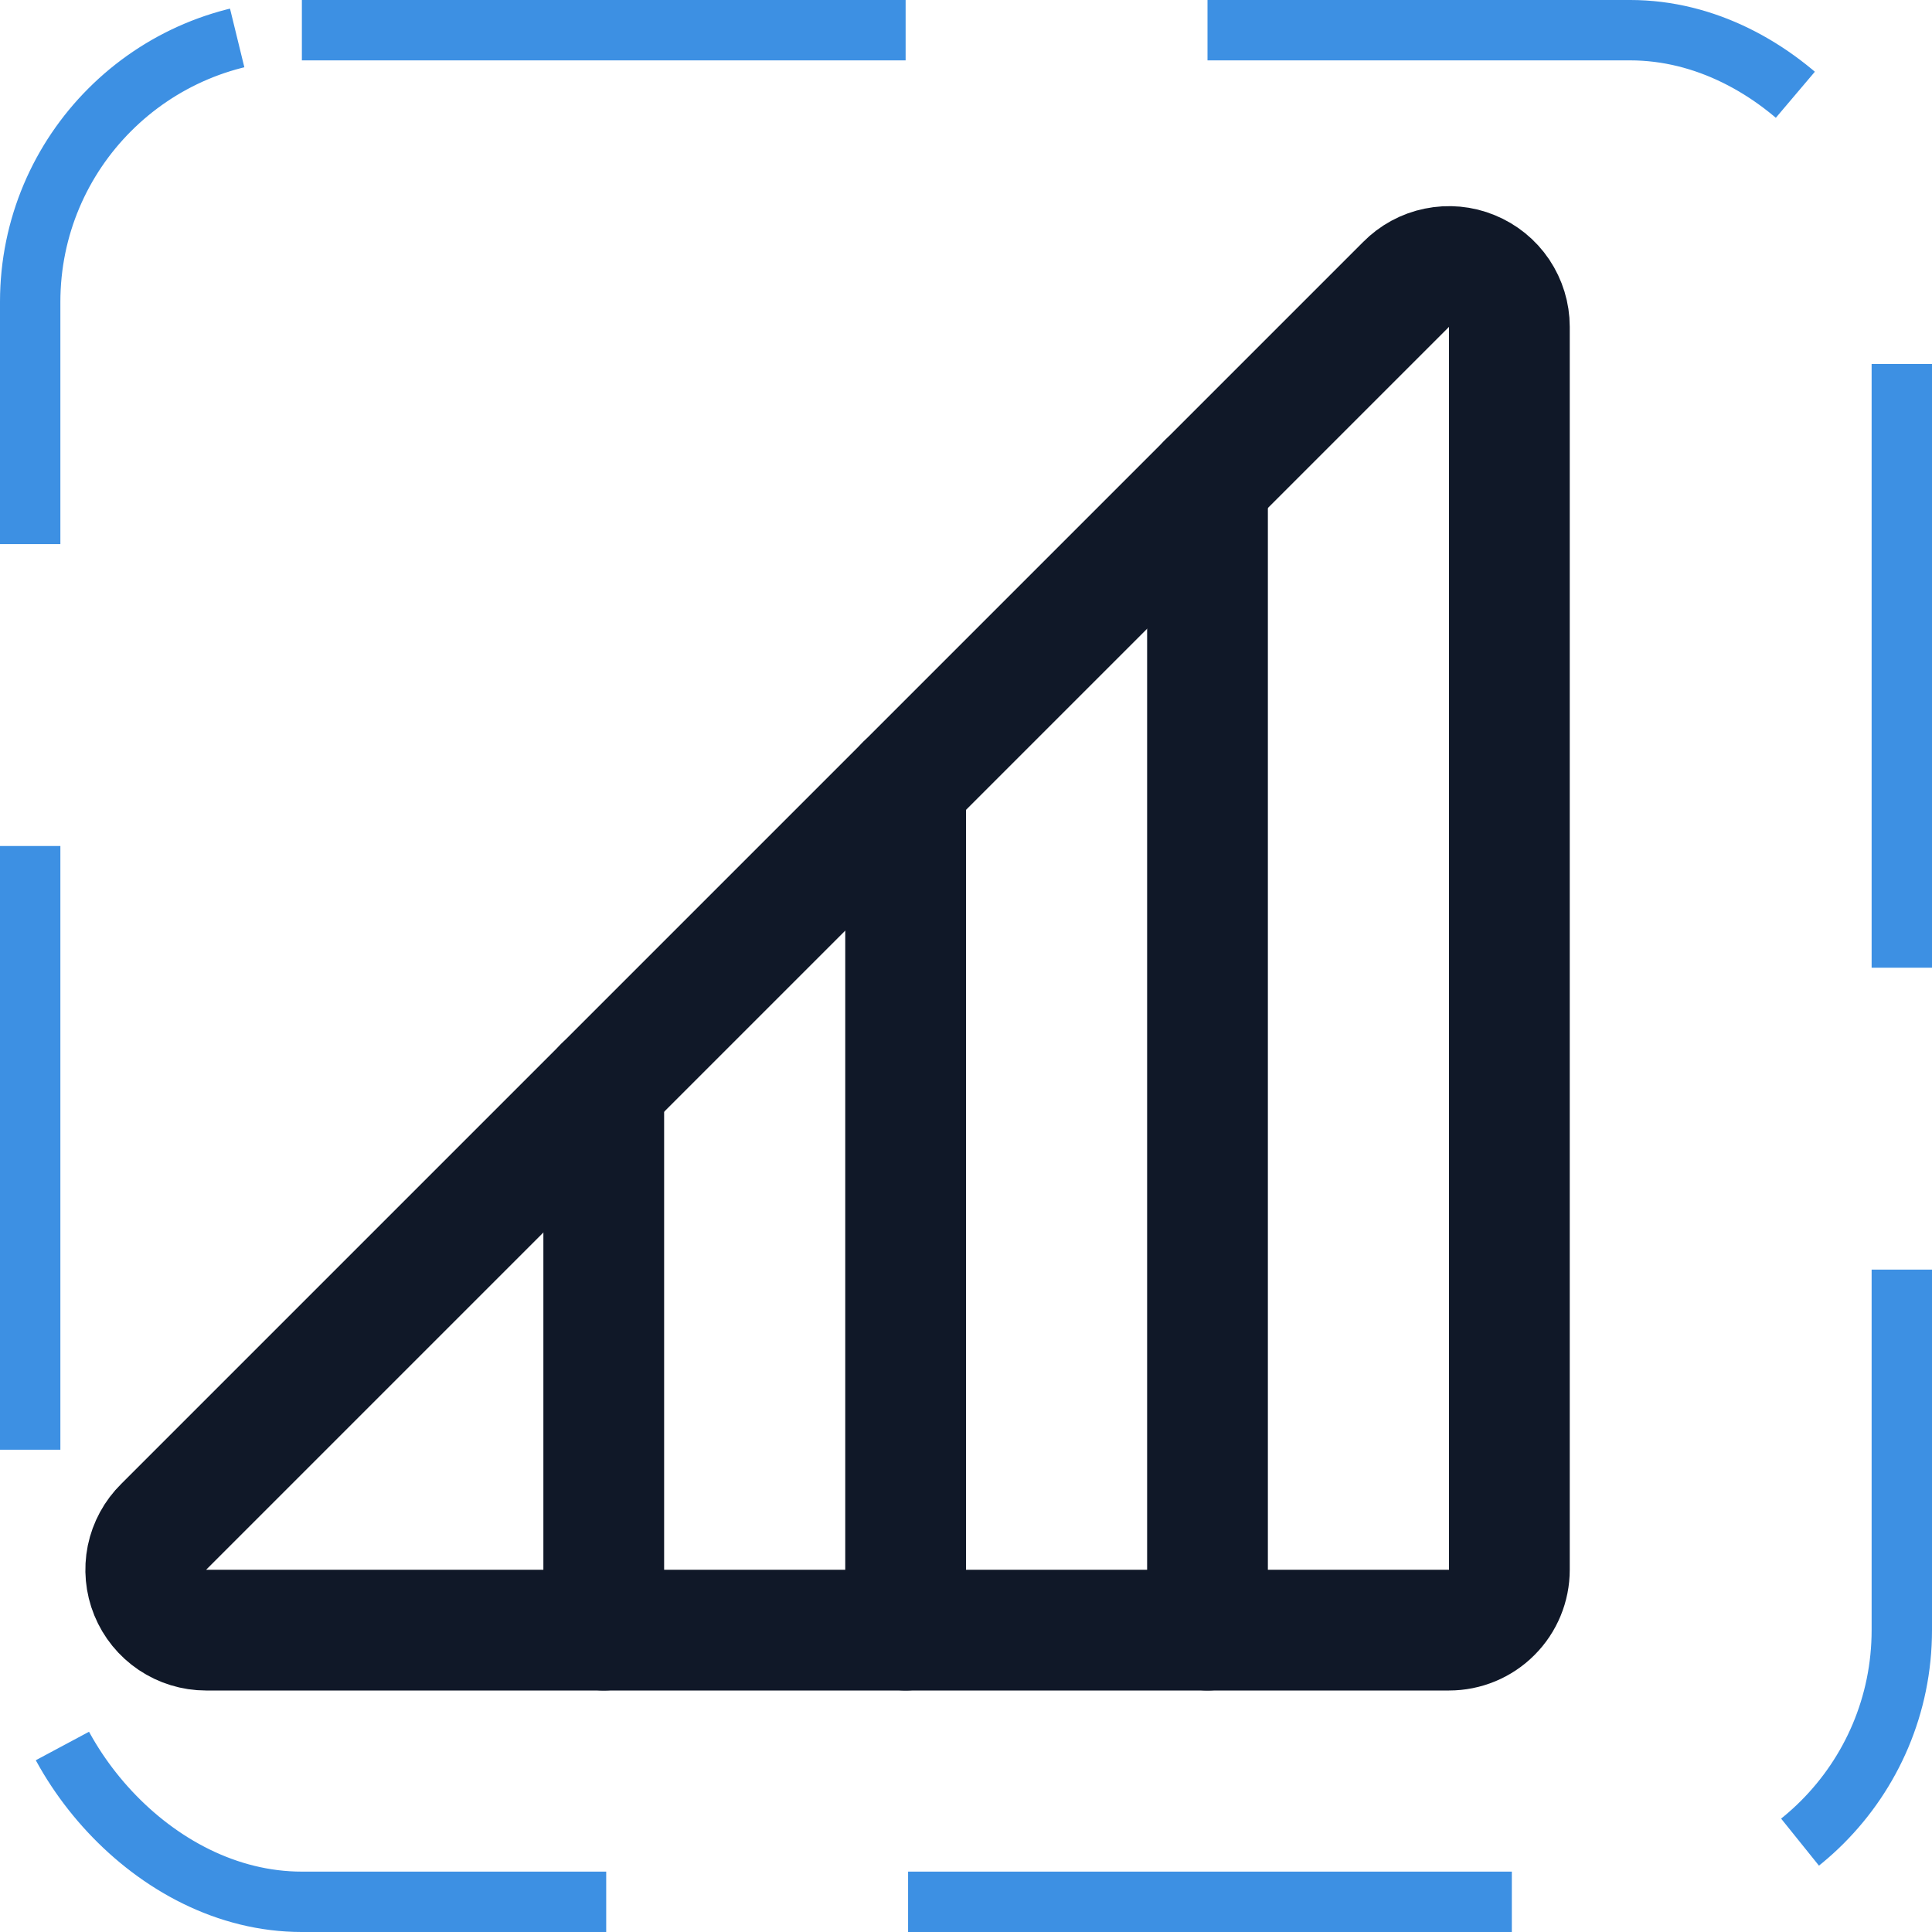 <svg width="32" height="32" viewBox="0 0 32 32" fill="none" xmlns="http://www.w3.org/2000/svg"><g id="Icon-CellSignalFull"><g clip-path="url(#clip0_9_1379)"><g id="size=md (32px)"><g id="CellSignalFull"><path id="Vector" d="M20 8V27" stroke="#101828" stroke-width="2" stroke-linecap="round" stroke-linejoin="round"/><path id="Vector_2" d="M25 5.413V26C25 26.265 24.895 26.52 24.707 26.707C24.52 26.895 24.265 27 24 27H3.412C3.214 27 3.02 26.94 2.856 26.83C2.691 26.719 2.563 26.562 2.488 26.378C2.413 26.195 2.395 25.993 2.434 25.799C2.474 25.605 2.571 25.427 2.712 25.288L23.287 4.713C23.427 4.571 23.605 4.474 23.799 4.435C23.993 4.395 24.195 4.413 24.378 4.489C24.562 4.564 24.719 4.691 24.83 4.856C24.94 5.021 25 5.214 25 5.413Z" stroke="#101828" stroke-width="2" stroke-linecap="round" stroke-linejoin="round"/><path id="Vector_3" d="M15 13V27" stroke="#101828" stroke-width="2" stroke-linecap="round" stroke-linejoin="round"/><path id="Vector_4" d="M10 18V27" stroke="#101828" stroke-width="2" stroke-linecap="round" stroke-linejoin="round"/></g></g></g><rect x="0.5" y="0.5" width="31" height="31" rx="4.5" stroke="#3D90E3" stroke-dasharray="10 5"/></g><defs><clipPath id="clip0_9_1379"><rect width="32" height="32" rx="5" fill="white"/></clipPath></defs></svg>
